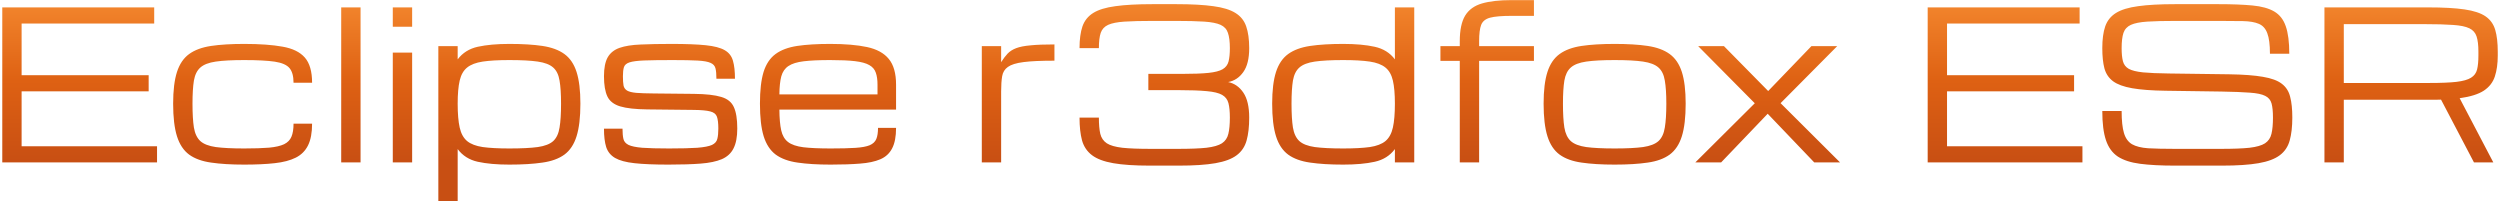 <?xml version="1.0" encoding="UTF-8"?>
<svg xmlns="http://www.w3.org/2000/svg" xmlns:xlink="http://www.w3.org/1999/xlink" width="596px" height="48px" viewBox="0 0 595 48" version="1.1">
<defs>
<linearGradient id="linear0" gradientUnits="userSpaceOnUse" x1="119.626" y1="3" x2="119.626" y2="592" gradientTransform="matrix(0.065,0,0,0.065,0,0)">
<stop offset="0" style="stop-color:rgb(95.294%,52.549%,17.647%);stop-opacity:1;"/>
<stop offset="0.5" style="stop-color:rgb(87.059%,38.039%,7.451%);stop-opacity:1;"/>
<stop offset="1" style="stop-color:rgb(78.431%,30.98%,7.451%);stop-opacity:1;"/>
</linearGradient>
</defs>
<g id="surface1">
<path style=" stroke:none;fill-rule:nonzero;fill:url(#linear0);" d="M 0.043 38.715 L 0.043 1.762 L 36.262 1.762 L 36.262 5.609 L 4.652 5.609 L 4.652 17.93 L 34.941 17.93 L 34.941 21.777 L 4.652 21.777 L 4.652 34.863 L 36.938 34.863 L 36.938 38.715 Z M 57.715 39.242 C 54.621 39.242 51.996 39.082 49.836 38.762 C 47.672 38.457 45.926 37.824 44.598 36.863 C 43.27 35.883 42.301 34.422 41.691 32.484 C 41.082 30.543 40.777 27.953 40.777 24.711 C 40.777 21.57 41.082 19.051 41.691 17.156 C 42.301 15.266 43.27 13.84 44.598 12.875 C 45.926 11.914 47.672 11.273 49.836 10.949 C 51.996 10.629 54.621 10.469 57.715 10.469 C 61.41 10.469 64.453 10.688 66.84 11.121 C 69.242 11.535 71.02 12.402 72.172 13.719 C 73.324 15.031 73.902 17.039 73.902 19.73 L 69.48 19.73 C 69.48 18.176 69.164 17.012 68.523 16.242 C 67.883 15.473 66.711 14.961 65.016 14.703 C 63.316 14.449 60.883 14.32 57.715 14.32 C 54.863 14.32 52.605 14.438 50.938 14.68 C 49.273 14.922 48.051 15.395 47.266 16.098 C 46.48 16.789 45.969 17.824 45.727 19.203 C 45.504 20.582 45.391 22.418 45.391 24.711 C 45.391 27.086 45.504 28.988 45.727 30.414 C 45.969 31.84 46.48 32.914 47.266 33.637 C 48.051 34.344 49.273 34.816 50.938 35.059 C 52.605 35.281 54.863 35.395 57.715 35.395 C 60.133 35.395 62.109 35.328 63.645 35.203 C 65.184 35.059 66.375 34.785 67.227 34.383 C 68.074 33.965 68.656 33.371 68.977 32.602 C 69.316 31.816 69.48 30.773 69.48 29.477 L 73.902 29.477 C 73.902 31.625 73.582 33.348 72.941 34.648 C 72.301 35.945 71.324 36.926 70.012 37.582 C 68.699 38.242 67.016 38.684 64.969 38.906 C 62.934 39.133 60.516 39.242 57.715 39.242 Z M 80.844 38.715 L 80.844 1.762 L 85.457 1.762 L 85.457 38.715 Z M 93.141 38.715 L 93.141 12.539 L 97.754 12.539 L 97.754 38.715 Z M 93.141 6.379 L 93.141 1.762 L 97.754 1.762 L 97.754 6.379 Z M 133.254 24.711 C 133.254 22.418 133.137 20.582 132.895 19.203 C 132.672 17.824 132.164 16.789 131.383 16.098 C 130.598 15.395 129.371 14.922 127.707 14.68 C 126.059 14.438 123.801 14.32 120.934 14.32 C 118.324 14.32 116.207 14.438 114.59 14.68 C 112.973 14.922 111.734 15.395 110.867 16.098 C 110.004 16.789 109.41 17.824 109.09 19.203 C 108.77 20.582 108.609 22.418 108.609 24.711 C 108.609 27.086 108.77 28.988 109.09 30.414 C 109.41 31.84 110.004 32.914 110.867 33.637 C 111.734 34.344 112.973 34.816 114.59 35.059 C 116.207 35.281 118.324 35.395 120.934 35.395 C 123.801 35.395 126.059 35.281 127.707 35.059 C 129.371 34.816 130.598 34.344 131.383 33.637 C 132.164 32.914 132.672 31.84 132.895 30.414 C 133.137 28.988 133.254 27.086 133.254 24.711 Z M 104 47.953 L 104 11 L 108.609 11 L 108.609 14.152 C 109.781 12.594 111.383 11.594 113.414 11.145 C 115.465 10.695 117.969 10.469 120.934 10.469 C 124.039 10.469 126.664 10.629 128.812 10.949 C 130.973 11.273 132.719 11.914 134.047 12.875 C 135.379 13.84 136.348 15.266 136.953 17.156 C 137.562 19.051 137.867 21.57 137.867 24.711 C 137.867 27.953 137.562 30.543 136.953 32.484 C 136.348 34.422 135.379 35.883 134.047 36.863 C 132.719 37.824 130.973 38.457 128.812 38.762 C 126.664 39.082 124.039 39.242 120.934 39.242 C 117.969 39.242 115.465 39.02 113.414 38.57 C 111.383 38.121 109.781 37.109 108.609 35.539 L 108.609 47.953 Z M 158.883 39.242 C 155.52 39.242 152.816 39.133 150.766 38.906 C 148.73 38.684 147.188 38.266 146.129 37.656 C 145.09 37.047 144.383 36.18 144.016 35.059 C 143.664 33.934 143.488 32.477 143.488 30.68 L 147.906 30.68 C 147.906 31.688 147.98 32.508 148.125 33.133 C 148.266 33.742 148.676 34.215 149.348 34.551 C 150.02 34.871 151.109 35.098 152.617 35.227 C 154.137 35.336 156.266 35.395 159.004 35.395 C 161.902 35.395 164.152 35.336 165.754 35.227 C 167.371 35.098 168.531 34.871 169.238 34.551 C 169.941 34.215 170.367 33.734 170.508 33.109 C 170.672 32.484 170.75 31.656 170.75 30.629 C 170.75 29.379 170.637 28.441 170.414 27.816 C 170.191 27.191 169.66 26.773 168.828 26.566 C 167.996 26.34 166.668 26.219 164.84 26.203 L 153.84 26.082 C 151.004 26.051 148.844 25.812 147.355 25.363 C 145.867 24.914 144.848 24.125 144.305 23.004 C 143.762 21.867 143.488 20.254 143.488 18.168 C 143.488 16.227 143.785 14.727 144.375 13.668 C 144.984 12.609 145.93 11.855 147.211 11.406 C 148.492 10.961 150.156 10.695 152.207 10.613 C 154.258 10.52 156.73 10.469 159.629 10.469 C 163.039 10.469 165.746 10.574 167.746 10.781 C 169.766 10.992 171.27 11.383 172.262 11.961 C 173.273 12.539 173.93 13.383 174.234 14.488 C 174.555 15.578 174.715 17.004 174.715 18.77 L 170.293 18.77 C 170.293 17.727 170.223 16.91 170.078 16.316 C 169.934 15.707 169.539 15.266 168.898 14.992 C 168.277 14.703 167.25 14.52 165.824 14.438 C 164.418 14.359 162.43 14.32 159.867 14.32 C 156.953 14.32 154.688 14.352 153.07 14.414 C 151.453 14.48 150.285 14.633 149.566 14.871 C 148.844 15.113 148.402 15.496 148.242 16.027 C 148.082 16.539 148.004 17.254 148.004 18.168 C 148.004 19.098 148.051 19.836 148.148 20.383 C 148.258 20.91 148.539 21.312 148.988 21.586 C 149.438 21.855 150.164 22.043 151.172 22.137 C 152.199 22.219 153.625 22.266 155.449 22.281 L 164.938 22.379 C 167.789 22.41 169.949 22.652 171.422 23.102 C 172.91 23.535 173.922 24.344 174.449 25.531 C 174.992 26.699 175.266 28.402 175.266 30.629 C 175.266 32.637 174.969 34.215 174.375 35.371 C 173.801 36.523 172.871 37.383 171.59 37.945 C 170.309 38.488 168.621 38.844 166.523 39.004 C 164.441 39.164 161.895 39.242 158.883 39.242 Z M 213.121 30.484 C 213.121 32.555 212.809 34.184 212.184 35.371 C 211.574 36.559 210.641 37.422 209.375 37.969 C 208.109 38.512 206.492 38.859 204.523 39.004 C 202.566 39.164 200.238 39.242 197.531 39.242 C 194.441 39.242 191.816 39.082 189.652 38.762 C 187.508 38.457 185.77 37.824 184.441 36.863 C 183.129 35.883 182.168 34.422 181.559 32.484 C 180.965 30.543 180.672 27.953 180.672 24.711 C 180.672 21.57 180.957 19.051 181.535 17.156 C 182.129 15.266 183.082 13.84 184.395 12.875 C 185.707 11.914 187.43 11.273 189.559 10.949 C 191.703 10.629 194.32 10.469 197.414 10.469 C 200.949 10.469 203.883 10.719 206.203 11.215 C 208.523 11.711 210.254 12.66 211.391 14.055 C 212.543 15.449 213.121 17.496 213.121 20.188 L 213.121 26.133 L 185.305 26.133 C 185.324 28.184 185.465 29.828 185.738 31.062 C 186.012 32.297 186.555 33.23 187.371 33.855 C 188.188 34.48 189.406 34.898 191.023 35.105 C 192.656 35.297 194.824 35.395 197.531 35.395 C 199.965 35.395 201.93 35.348 203.418 35.25 C 204.922 35.152 206.059 34.945 206.828 34.625 C 207.613 34.289 208.141 33.789 208.414 33.133 C 208.684 32.477 208.82 31.594 208.82 30.484 Z M 197.414 14.32 C 194.801 14.32 192.695 14.414 191.094 14.609 C 189.508 14.801 188.301 15.176 187.469 15.738 C 186.637 16.285 186.066 17.102 185.762 18.191 C 185.473 19.281 185.324 20.719 185.305 22.5 L 208.699 22.5 L 208.699 20.188 C 208.699 19.035 208.566 18.082 208.293 17.328 C 208.035 16.555 207.523 15.957 206.754 15.523 C 205.988 15.074 204.852 14.762 203.344 14.582 C 201.855 14.406 199.879 14.32 197.414 14.32 Z M 233.562 38.715 L 233.562 11 L 238.172 11 L 238.172 14.824 C 238.688 14.008 239.199 13.324 239.711 12.781 C 240.238 12.234 240.918 11.801 241.754 11.48 C 242.602 11.16 243.746 10.934 245.188 10.809 C 246.629 10.664 248.527 10.59 250.879 10.59 L 250.879 14.465 C 247.711 14.465 245.25 14.574 243.508 14.801 C 241.777 15.023 240.535 15.41 239.781 15.957 C 239.031 16.484 238.574 17.223 238.414 18.168 C 238.254 19.113 238.172 20.316 238.172 21.777 L 238.172 38.715 Z M 273.625 39.484 C 270.023 39.484 267.117 39.293 264.906 38.906 C 262.699 38.52 261.008 37.887 259.84 37.004 C 258.672 36.125 257.879 34.953 257.461 33.492 C 257.062 32.02 256.859 30.199 256.859 28.031 L 261.473 28.031 C 261.473 29.637 261.586 30.926 261.809 31.906 C 262.051 32.883 262.57 33.637 263.371 34.168 C 264.172 34.68 265.402 35.031 267.07 35.227 C 268.734 35.402 271 35.488 273.867 35.488 L 280.305 35.488 C 283.172 35.488 285.438 35.402 287.102 35.227 C 288.766 35.031 290 34.68 290.801 34.168 C 291.602 33.637 292.113 32.883 292.34 31.906 C 292.578 30.926 292.699 29.637 292.699 28.031 C 292.699 26.605 292.586 25.457 292.363 24.594 C 292.137 23.727 291.633 23.066 290.848 22.617 C 290.062 22.172 288.848 21.875 287.199 21.73 C 285.547 21.57 283.289 21.488 280.426 21.488 L 273.266 21.488 L 273.266 17.613 L 281.387 17.613 C 284.012 17.613 286.086 17.535 287.605 17.375 C 289.129 17.215 290.25 16.926 290.969 16.508 C 291.707 16.074 292.18 15.457 292.387 14.656 C 292.594 13.84 292.699 12.781 292.699 11.48 C 292.699 9.941 292.547 8.73 292.242 7.848 C 291.953 6.965 291.371 6.324 290.488 5.922 C 289.609 5.523 288.305 5.266 286.574 5.152 C 284.859 5.039 282.57 4.984 279.703 4.984 L 274.469 4.984 C 271.602 4.984 269.305 5.039 267.574 5.152 C 265.859 5.266 264.562 5.523 263.684 5.922 C 262.801 6.324 262.211 6.965 261.906 7.848 C 261.617 8.73 261.473 9.941 261.473 11.48 L 256.859 11.48 C 256.859 9.379 257.094 7.648 257.559 6.285 C 258.039 4.922 258.895 3.855 260.129 3.086 C 261.375 2.312 263.137 1.777 265.41 1.473 C 267.688 1.152 270.625 0.992 274.227 0.992 L 279.945 0.992 C 283.547 0.992 286.484 1.152 288.758 1.473 C 291.031 1.777 292.785 2.312 294.02 3.086 C 295.27 3.855 296.125 4.922 296.59 6.285 C 297.07 7.648 297.309 9.379 297.309 11.48 C 297.309 13.965 296.84 15.867 295.895 17.184 C 294.965 18.496 293.762 19.293 292.289 19.562 C 293.777 19.867 294.988 20.711 295.918 22.09 C 296.848 23.469 297.309 25.449 297.309 28.031 C 297.309 30.199 297.102 32.02 296.688 33.492 C 296.285 34.953 295.5 36.125 294.332 37.004 C 293.164 37.887 291.473 38.52 289.262 38.906 C 287.055 39.293 284.148 39.484 280.543 39.484 Z M 319.719 39.242 C 316.629 39.242 314.004 39.082 311.844 38.762 C 309.68 38.457 307.934 37.824 306.605 36.863 C 305.277 35.883 304.309 34.422 303.699 32.484 C 303.09 30.543 302.785 27.953 302.785 24.711 C 302.785 21.57 303.09 19.051 303.699 17.156 C 304.309 15.266 305.277 13.84 306.605 12.875 C 307.934 11.914 309.68 11.273 311.844 10.949 C 314.004 10.629 316.629 10.469 319.719 10.469 C 322.684 10.469 325.18 10.695 327.215 11.145 C 329.266 11.594 330.875 12.594 332.043 14.152 L 332.043 1.762 L 336.656 1.762 L 336.656 38.715 L 332.043 38.715 L 332.043 35.539 C 330.875 37.109 329.266 38.121 327.215 38.57 C 325.18 39.02 322.684 39.242 319.719 39.242 Z M 332.043 24.711 C 332.043 22.418 331.883 20.582 331.562 19.203 C 331.242 17.824 330.648 16.789 329.785 16.098 C 328.922 15.395 327.68 14.922 326.062 14.68 C 324.445 14.438 322.332 14.32 319.719 14.32 C 316.871 14.32 314.613 14.438 312.949 14.68 C 311.281 14.922 310.059 15.395 309.273 16.098 C 308.488 16.789 307.977 17.824 307.734 19.203 C 307.512 20.582 307.398 22.418 307.398 24.711 C 307.398 27.086 307.512 28.988 307.734 30.414 C 307.977 31.84 308.488 32.914 309.273 33.637 C 310.059 34.344 311.281 34.816 312.949 35.059 C 314.613 35.281 316.871 35.395 319.719 35.395 C 322.332 35.395 324.445 35.281 326.062 35.059 C 327.68 34.816 328.922 34.344 329.785 33.637 C 330.648 32.914 331.242 31.84 331.562 30.414 C 331.883 28.988 332.043 27.086 332.043 24.711 Z M 347.512 38.715 L 347.512 14.512 L 342.898 14.512 L 342.898 11 L 347.512 11 L 347.512 9.797 C 347.512 7.164 347.938 5.145 348.785 3.734 C 349.648 2.32 350.988 1.352 352.797 0.824 C 354.621 0.293 356.969 0.027 359.832 0.027 L 365.191 0.027 L 365.191 3.781 L 359.809 3.781 C 357.52 3.781 355.832 3.926 354.742 4.215 C 353.652 4.504 352.941 5.082 352.605 5.945 C 352.285 6.797 352.125 8.082 352.125 9.797 L 352.125 11 L 365.191 11 L 365.191 14.512 L 352.125 14.512 L 352.125 38.715 Z M 384.43 39.242 C 381.34 39.242 378.715 39.082 376.551 38.762 C 374.391 38.457 372.645 37.824 371.316 36.863 C 369.984 35.883 369.016 34.422 368.41 32.484 C 367.801 30.543 367.496 27.953 367.496 24.711 C 367.496 21.57 367.801 19.051 368.41 17.156 C 369.016 15.266 369.984 13.84 371.316 12.875 C 372.645 11.914 374.391 11.273 376.551 10.949 C 378.715 10.629 381.34 10.469 384.43 10.469 C 387.535 10.469 390.164 10.629 392.309 10.949 C 394.469 11.273 396.215 11.914 397.543 12.875 C 398.875 13.84 399.844 15.266 400.453 17.156 C 401.059 19.051 401.363 21.57 401.363 24.711 C 401.363 27.953 401.059 30.543 400.453 32.484 C 399.844 34.422 398.875 35.883 397.543 36.863 C 396.215 37.824 394.469 38.457 392.309 38.762 C 390.164 39.082 387.535 39.242 384.43 39.242 Z M 396.754 24.711 C 396.754 22.418 396.633 20.582 396.391 19.203 C 396.168 17.824 395.664 16.789 394.879 16.098 C 394.094 15.395 392.867 14.922 391.203 14.68 C 389.555 14.438 387.297 14.32 384.43 14.32 C 381.578 14.32 379.32 14.438 377.656 14.68 C 375.992 14.922 374.766 15.395 373.98 16.098 C 373.195 16.789 372.684 17.824 372.445 19.203 C 372.219 20.582 372.109 22.418 372.109 24.711 C 372.109 27.086 372.219 28.988 372.445 30.414 C 372.684 31.84 373.195 32.914 373.98 33.637 C 374.766 34.344 375.992 34.816 377.656 35.059 C 379.32 35.281 381.578 35.395 384.43 35.395 C 387.297 35.395 389.555 35.281 391.203 35.059 C 392.867 34.816 394.094 34.344 394.879 33.637 C 395.664 32.914 396.168 31.84 396.391 30.414 C 396.633 28.988 396.754 27.086 396.754 24.711 Z M 403.668 38.715 L 417.84 24.617 L 404.344 11 L 410.492 11 L 421.035 21.703 L 431.34 11 L 437.488 11 L 423.992 24.594 L 438.164 38.715 L 432.012 38.715 L 420.918 27.117 L 409.82 38.715 Z M 459.059 38.715 L 459.059 1.762 L 495.281 1.762 L 495.281 5.609 L 463.672 5.609 L 463.672 17.93 L 493.961 17.93 L 493.961 21.777 L 463.672 21.777 L 463.672 34.863 L 495.953 34.863 L 495.953 38.715 Z M 541.375 28.031 C 541.375 26.605 541.262 25.48 541.039 24.664 C 540.816 23.848 540.312 23.246 539.527 22.859 C 538.742 22.457 537.523 22.203 535.875 22.09 C 534.227 21.961 531.969 21.875 529.102 21.824 L 515.746 21.633 C 512.449 21.586 509.797 21.383 507.797 21.031 C 505.793 20.68 504.281 20.125 503.258 19.371 C 502.23 18.602 501.543 17.574 501.191 16.293 C 500.855 15.008 500.688 13.406 500.688 11.48 C 500.688 9.379 500.918 7.648 501.383 6.285 C 501.863 4.922 502.719 3.855 503.953 3.086 C 505.203 2.312 506.965 1.777 509.238 1.473 C 511.512 1.152 514.449 0.992 518.051 0.992 L 528.332 0.992 C 531.598 0.992 534.32 1.094 536.5 1.305 C 538.676 1.512 540.406 1.992 541.688 2.746 C 542.969 3.5 543.883 4.672 544.426 6.258 C 544.984 7.848 545.266 10.027 545.266 12.805 L 540.656 12.805 C 540.656 10.656 540.445 9.035 540.031 7.945 C 539.629 6.836 538.957 6.082 538.012 5.684 C 537.082 5.281 535.828 5.066 534.242 5.031 C 532.656 5 530.688 4.984 528.332 4.984 L 518.293 4.984 C 515.426 4.984 513.129 5.039 511.398 5.152 C 509.684 5.266 508.387 5.523 507.508 5.922 C 506.625 6.324 506.035 6.965 505.73 7.848 C 505.441 8.73 505.297 9.941 505.297 11.48 C 505.297 12.781 505.402 13.82 505.609 14.609 C 505.816 15.395 506.281 15.996 507.004 16.414 C 507.738 16.812 508.867 17.094 510.391 17.254 C 511.91 17.398 513.984 17.488 516.609 17.52 L 530.926 17.711 C 534.289 17.758 536.973 17.961 538.973 18.312 C 540.992 18.648 542.496 19.203 543.488 19.973 C 544.496 20.742 545.164 21.785 545.48 23.102 C 545.82 24.398 545.988 26.043 545.988 28.031 C 545.988 30.199 545.777 32.02 545.363 33.492 C 544.961 34.953 544.18 36.125 543.008 37.004 C 541.84 37.887 540.148 38.52 537.941 38.906 C 535.73 39.293 532.824 39.484 529.223 39.484 L 517.98 39.484 C 514.699 39.484 511.941 39.34 509.719 39.051 C 507.492 38.762 505.715 38.184 504.383 37.32 C 503.07 36.438 502.129 35.129 501.551 33.398 C 500.973 31.664 500.688 29.355 500.688 26.469 L 505.297 26.469 C 505.297 28.73 505.48 30.477 505.852 31.715 C 506.219 32.949 506.859 33.84 507.77 34.383 C 508.699 34.914 509.988 35.234 511.637 35.348 C 513.305 35.441 515.418 35.488 517.98 35.488 L 528.98 35.488 C 531.848 35.488 534.113 35.402 535.777 35.227 C 537.445 35.031 538.676 34.68 539.477 34.168 C 540.277 33.637 540.789 32.883 541.016 31.906 C 541.254 30.926 541.375 29.637 541.375 28.031 Z M 553.648 1.762 L 578.34 1.762 C 581.945 1.762 584.844 1.922 587.035 2.242 C 589.246 2.562 590.922 3.117 592.059 3.902 C 593.195 4.688 593.961 5.762 594.363 7.125 C 594.762 8.488 594.965 10.215 594.965 12.297 L 594.965 13.262 C 594.965 15.184 594.73 16.844 594.266 18.242 C 593.816 19.621 592.945 20.742 591.648 21.609 C 590.352 22.457 588.43 23.059 585.883 23.414 L 593.906 38.715 L 589.293 38.715 L 581.441 23.75 C 581.121 23.766 580.785 23.773 580.43 23.773 C 580.094 23.773 579.742 23.773 579.375 23.773 L 558.262 23.773 L 558.262 38.715 L 553.648 38.715 Z M 558.262 19.781 L 578.652 19.781 C 581.391 19.781 583.547 19.691 585.117 19.516 C 586.699 19.324 587.863 18.996 588.598 18.527 C 589.352 18.062 589.832 17.406 590.039 16.555 C 590.246 15.707 590.352 14.609 590.352 13.262 L 590.352 12.297 C 590.352 10.773 590.207 9.57 589.918 8.691 C 589.633 7.809 589.055 7.156 588.191 6.742 C 587.324 6.324 586.035 6.059 584.324 5.945 C 582.609 5.82 580.32 5.754 577.453 5.754 L 558.262 5.754 Z M 558.262 19.781 "/>
</g>
</svg>
